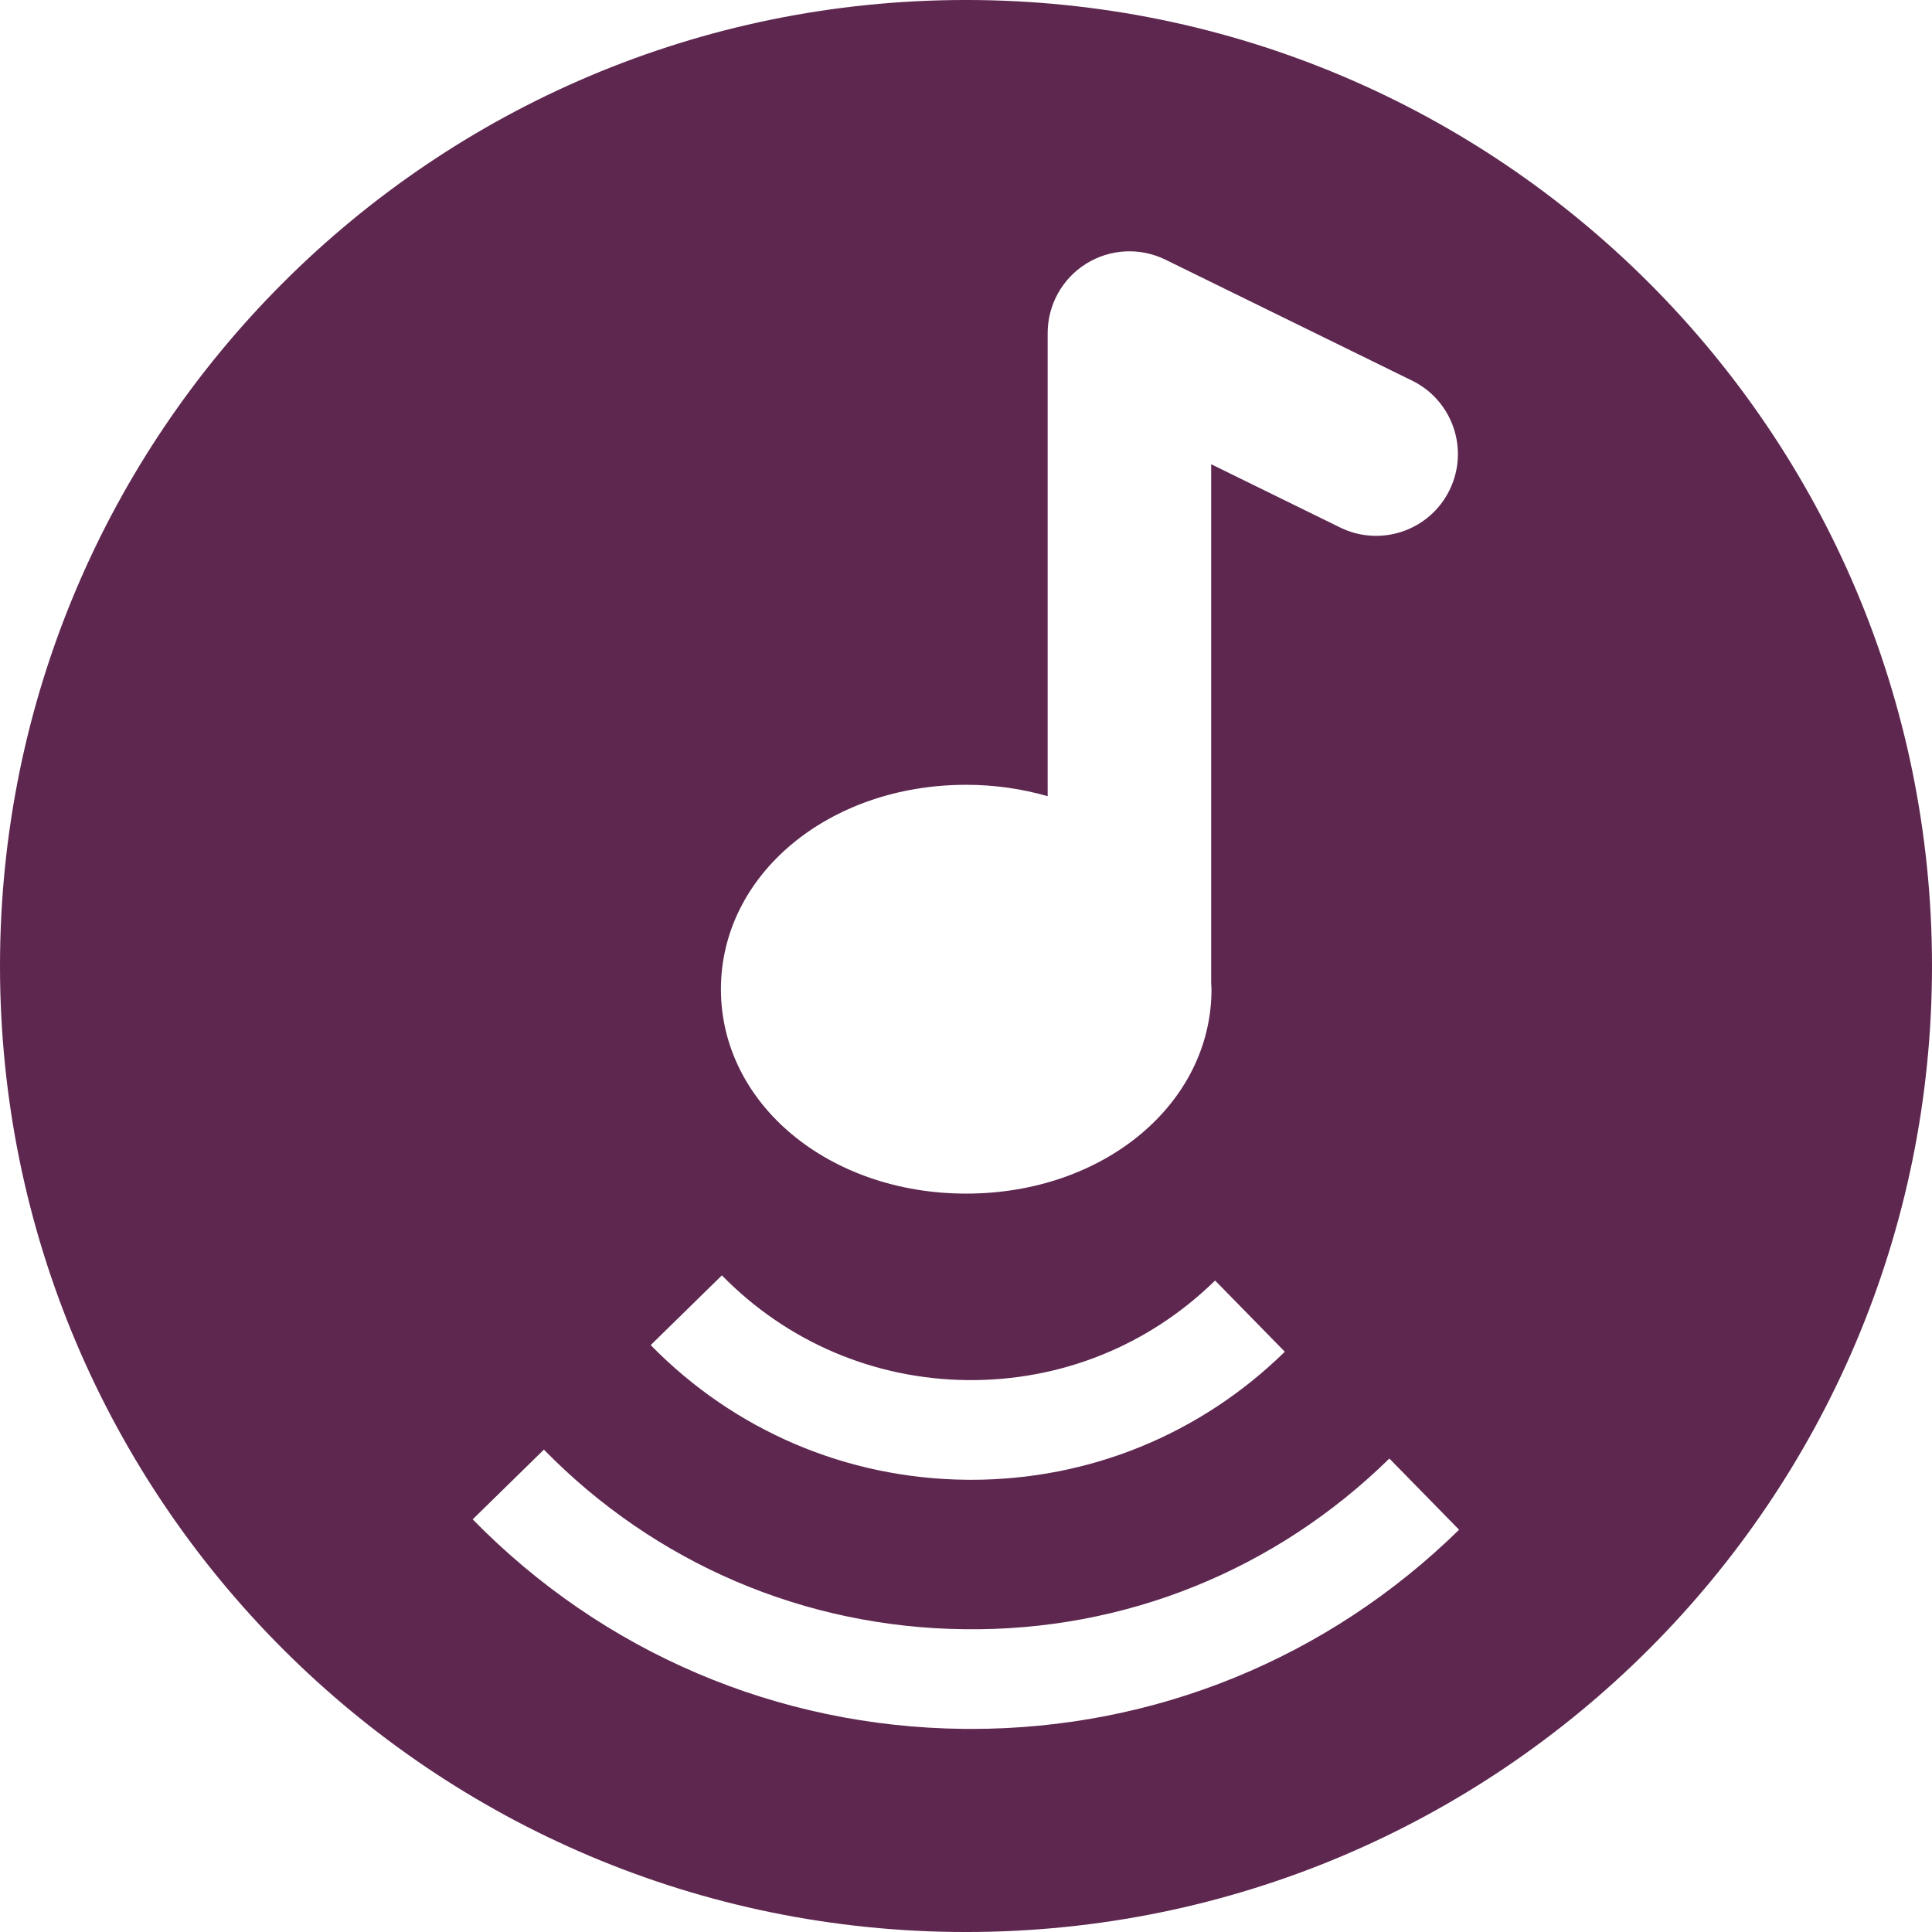 <svg xmlns="http://www.w3.org/2000/svg" width="400" height="400" viewBox="0 0 400 400"><g><path fill="#5E2750" d="M199.993-.002C89.53-.002 0 89.533 0 199.995s89.535 200.007 199.993 200.007S400 310.456 400 199.995 310.45-.002 199.993-.002zm.056 162.486c5.947 0 11.595.854 16.858 2.353V68.96c0-5.843 3.013-11.272 7.973-14.366 4.96-3.09 11.16-3.404 16.41-.833l51.08 25.052c8.394 4.117 11.86 14.26 7.744 22.652-4.113 8.396-14.256 11.86-22.652 7.747L250.76 96.117v107.558c.014.377.07.744.07 1.13 0 23.73-22.31 42.318-50.785 42.318-28.476 0-50.786-18.59-50.786-42.32.004-23.73 22.313-42.318 50.79-42.318zm-50.59 101.568c13.49 13.78 31.546 21.484 50.833 21.682 19.332.19 37.497-7.123 51.28-20.613l14.436 14.74c-17.48 17.124-40.507 26.515-64.933 26.515-.332 0-.663-.004-.998-.007-24.8-.258-48.01-10.164-65.36-27.88l14.74-14.436zm51.634 93.902c-.522 0-1.037-.004-1.563-.007-38.575-.41-74.682-15.81-101.666-43.38l14.743-14.437c23.132 23.63 54.08 36.833 87.143 37.183 33.108.42 64.283-12.203 87.905-35.338l14.436 14.74c-27.188 26.627-63.006 41.24-100.996 41.24z"/></g></svg>